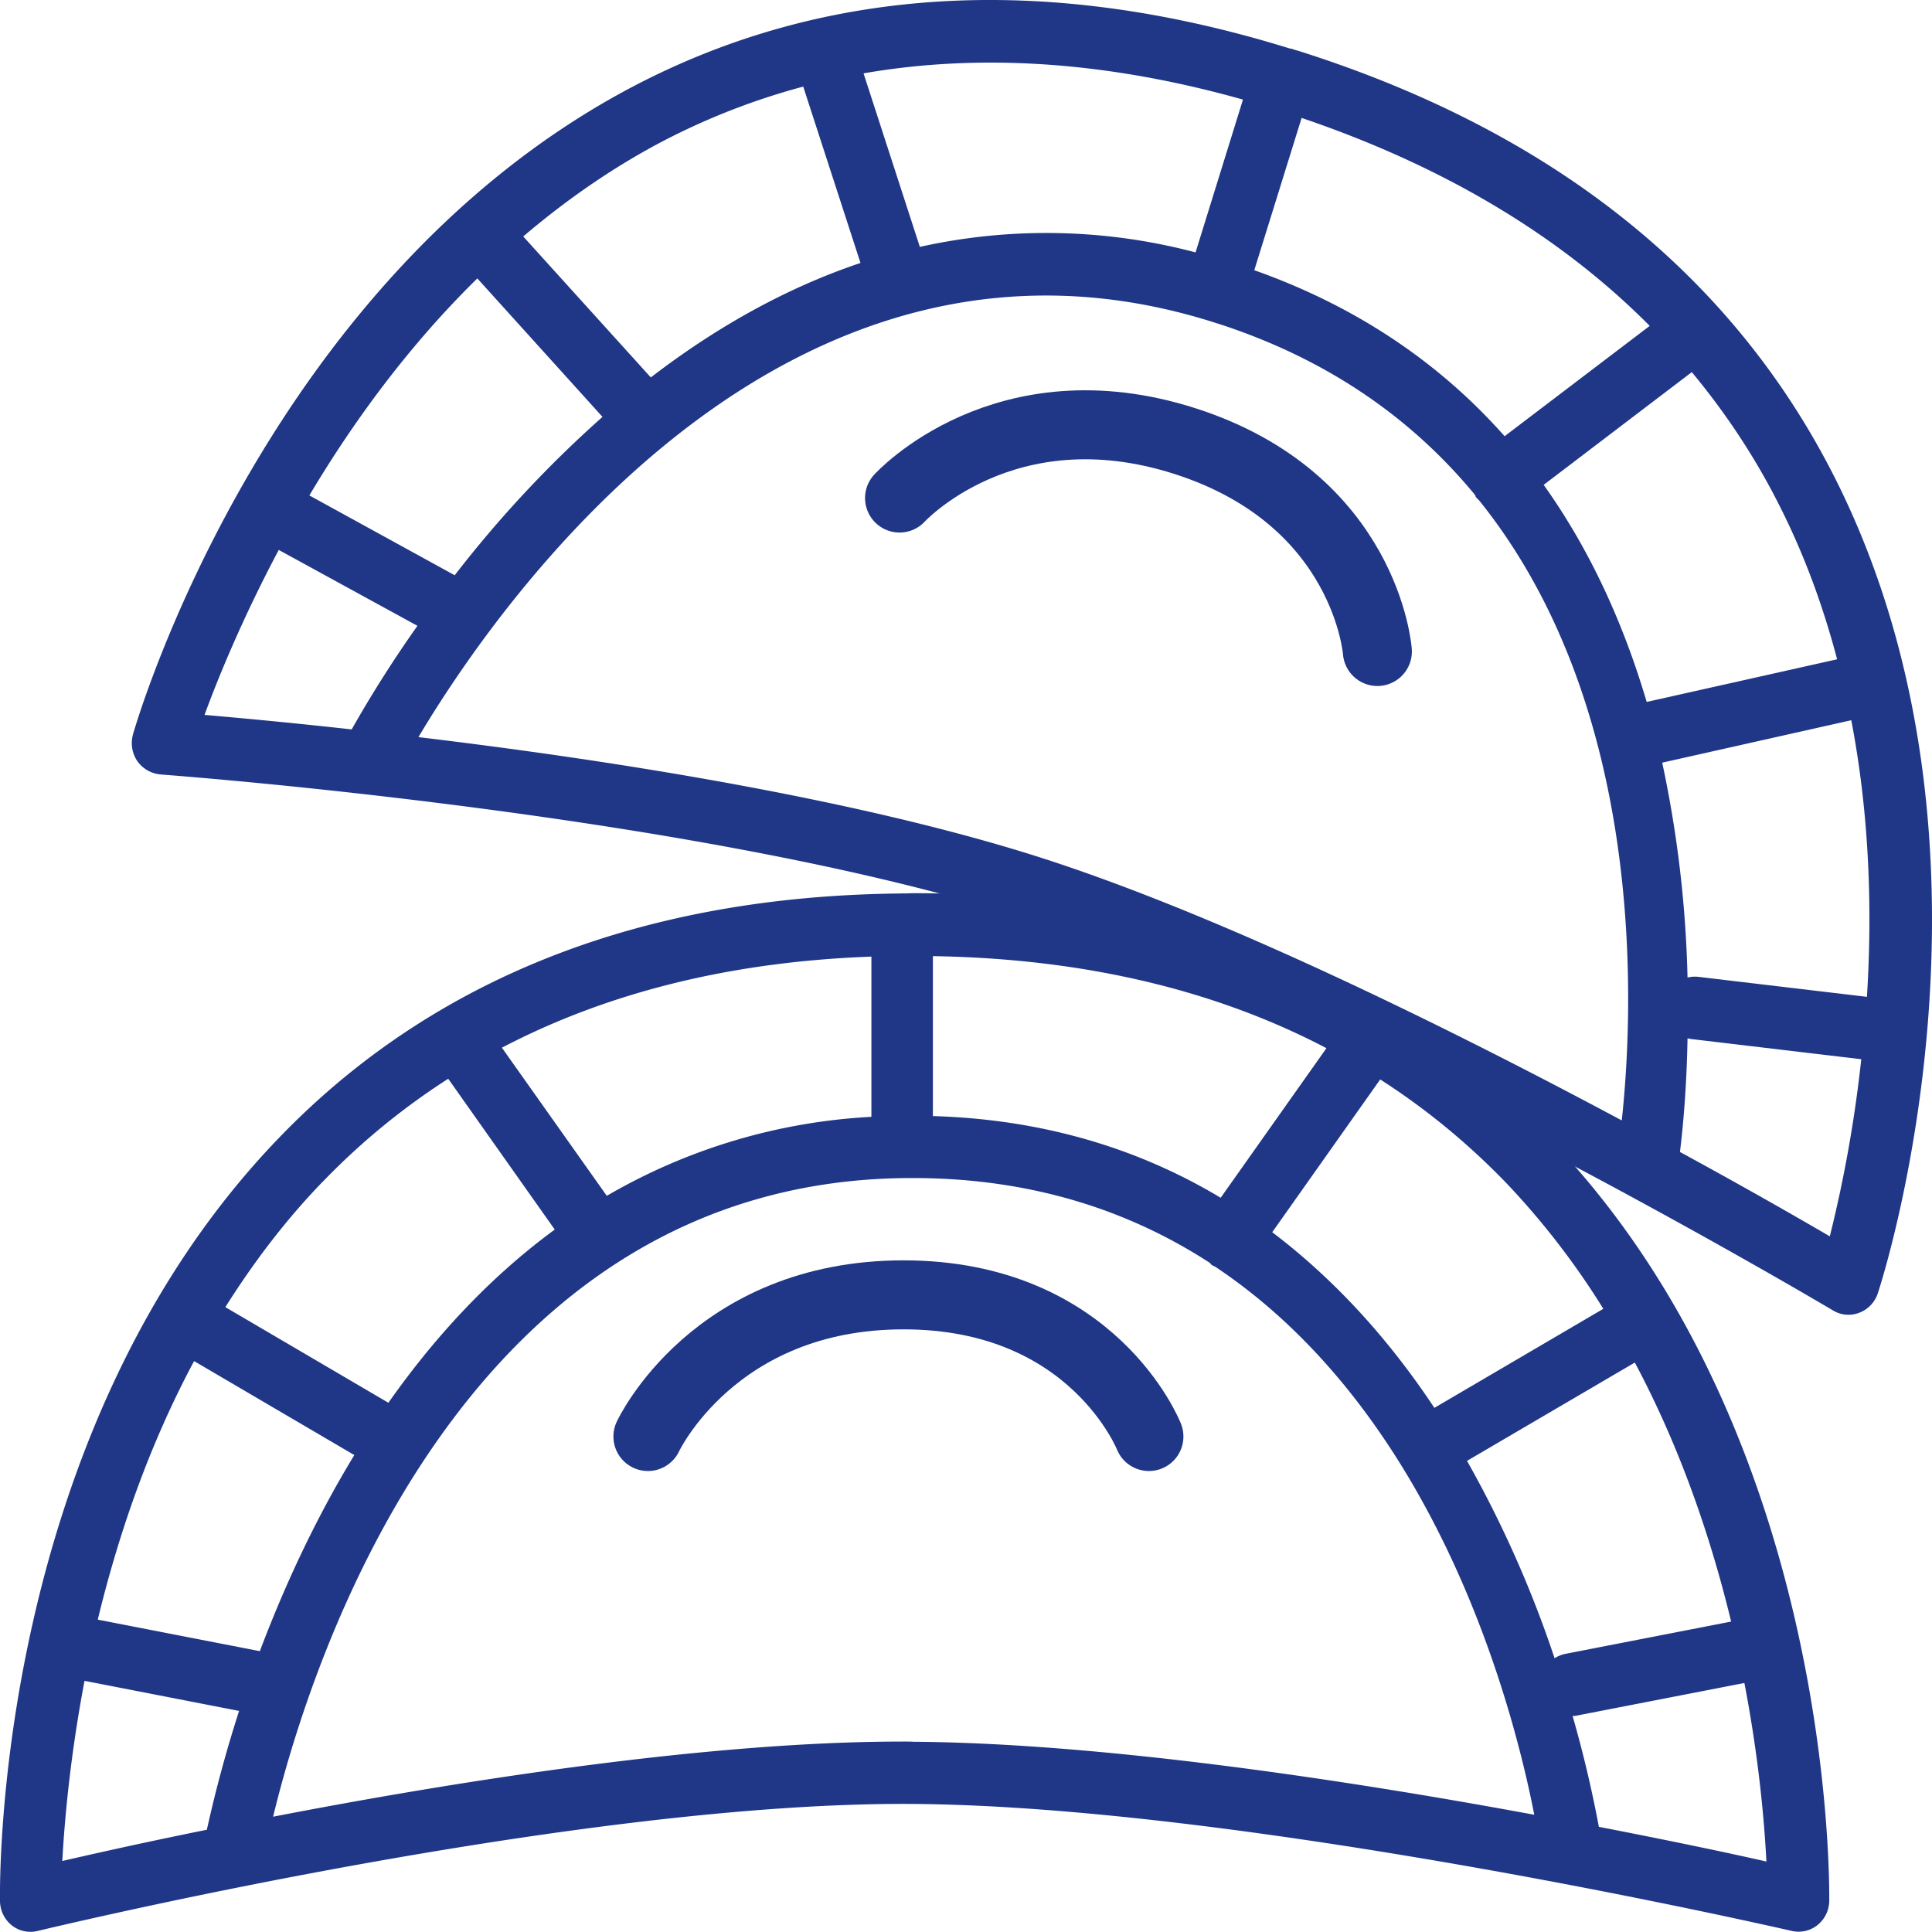 <svg width="28" height="28" fill="none" xmlns="http://www.w3.org/2000/svg"><path d="M22.448 16.493c-2.274-2.353-5.371-3.548-9.209-3.548-.051 0-.103.004-.154.004-.004 0-.007-.004-.01-.004-.004 0-.007.004-.01.004-3.756.035-6.792 1.225-9.024 3.544C-.08 20.767-.003 27.279 0 27.555a.459.459 0 00.171.349.437.437 0 00.377.08c.08-.017 7.772-1.878 12.69-1.84 4.908.038 12.649 1.823 12.728 1.84a.44.44 0 00.374-.084.458.458 0 00.171-.349c0-.272.062-6.784-4.064-11.058zm.082 7.539a16.268 16.268 0 00-1.269-2.86l2.432-1.425c.676 1.268 1.111 2.577 1.396 3.754l-2.418.471a.5.5 0 00-.14.06zm.707-5.064l-2.449 1.436c-.62-.936-1.396-1.823-2.35-2.546l1.565-2.214c.655.42 1.258.915 1.807 1.48a11.241 11.241 0 011.427 1.845zm-9.717-2.793v-2.318c2.171.035 4.078.482 5.704 1.334l-1.533 2.168c-1.146-.688-2.524-1.135-4.17-1.184zm-4.726 1.156l-1.52-2.147c1.537-.804 3.328-1.247 5.355-1.32v2.322a8.513 8.513 0 00-3.835 1.145zm-4.115-.206a10.072 10.072 0 011.817-1.491L8.04 17.82c-.967.709-1.76 1.585-2.411 2.51l-2.363-1.386c.4-.635.864-1.253 1.413-1.82zm-.913 6.805l-2.349-.457c.285-1.177.72-2.486 1.396-3.747l2.322 1.362c-.59.97-1.036 1.959-1.369 2.842zm-2.541.43l2.24.436a18.94 18.94 0 00-.467 1.722 78.32 78.32 0 00-2.095.453c.03-.558.11-1.494.322-2.611zm11.86.88c-2.847 0-6.472.576-9.127 1.089.553-2.28 2.768-9.256 9.257-9.256h.028c1.735.003 3.145.485 4.29 1.229.01.007.014.02.024.027.017.014.041.021.059.032 3.2 2.137 4.307 6.34 4.62 7.94-2.683-.496-6.229-1.037-8.993-1.058-.052-.003-.103-.003-.158-.003zm10.087 1.236a17.393 17.393 0 00-.381-1.607c.017 0 .03 0 .048-.003l2.442-.475c.213 1.107.291 2.032.319 2.588-.525-.12-1.379-.3-2.428-.503z" fill="#203686"/><path d="M26.605 6.95C25.13 4.01 22.527 1.922 18.867.753c-.051-.018-.1-.028-.147-.046-.004 0-.007-.003-.01-.003h-.014c-3.591-1.114-6.84-.905-9.655.621-5.19 2.818-7.038 9.054-7.113 9.316a.468.468 0 00.061.388.464.464 0 00.337.195c.078.007 7.967.583 12.645 2.123 4.671 1.537 11.527 5.604 11.596 5.646.116.07.257.08.38.032a.452.452 0 00.268-.283c.086-.259 2.065-6.453-.61-11.792zm-.8.409c.36.716.625 1.456.82 2.196l-2.76.618c-.32-1.082-.793-2.165-1.493-3.146l2.147-1.634c.501.604.933 1.257 1.286 1.966zm-6.941-5.65c2.06.699 3.748 1.708 5.045 3.014l-2.103 1.599c-.891-1.006-2.071-1.854-3.628-2.406l.686-2.207zm-.85-.265l-.687 2.214a8.45 8.45 0 00-3.996-.08l-.816-2.515c1.705-.296 3.543-.17 5.498.38zm-8.548.677a9.97 9.97 0 012.175-.866l.83 2.556c-1.132.38-2.147.974-3.039 1.659L7.583 3.427c.57-.485 1.194-.929 1.883-1.306zm-4.37 8.45a87.438 87.438 0 00-2.132-.21c.192-.523.545-1.392 1.076-2.391l2.01 1.1a17.526 17.526 0 00-.953 1.501zm-.613-3.39C5.1 6.144 5.903 5.03 6.918 4.035l1.814 2.007A16.791 16.791 0 006.59 8.337L4.483 7.18zm10.759 5.3c-.048-.017-.1-.031-.151-.049-2.716-.87-6.342-1.428-9.027-1.749 1.197-2.008 5.37-7.986 11.558-6.002a.062.062 0 00.024.007c1.653.534 2.857 1.424 3.732 2.486.006.01.006.024.013.031.014.018.031.032.048.05 2.425 3.016 2.24 7.363 2.065 8.983-2.408-1.288-5.632-2.89-8.262-3.757zm9.215 1.687a16.66 16.66 0 00-.367-3.115l2.74-.615c.272 1.415.303 2.797.227 4.009l-2.445-.29a.448.448 0 00-.154.01zm-.11 2.528c.042-.339.097-.915.11-1.648l.049.01 2.469.293a19.095 19.095 0 01-.456 2.567 84.11 84.11 0 00-2.171-1.222z" fill="#203686"/><path d="M9.39 20.819s.954-2.053 3.705-2.053c2.75 0 3.556 2.053 3.556 2.053M13.037 7.218s1.516-1.666 4.14-.824c2.627.845 2.785 3.048 2.785 3.048" stroke="#203686" stroke-miterlimit="10" stroke-linecap="round"/></svg>
